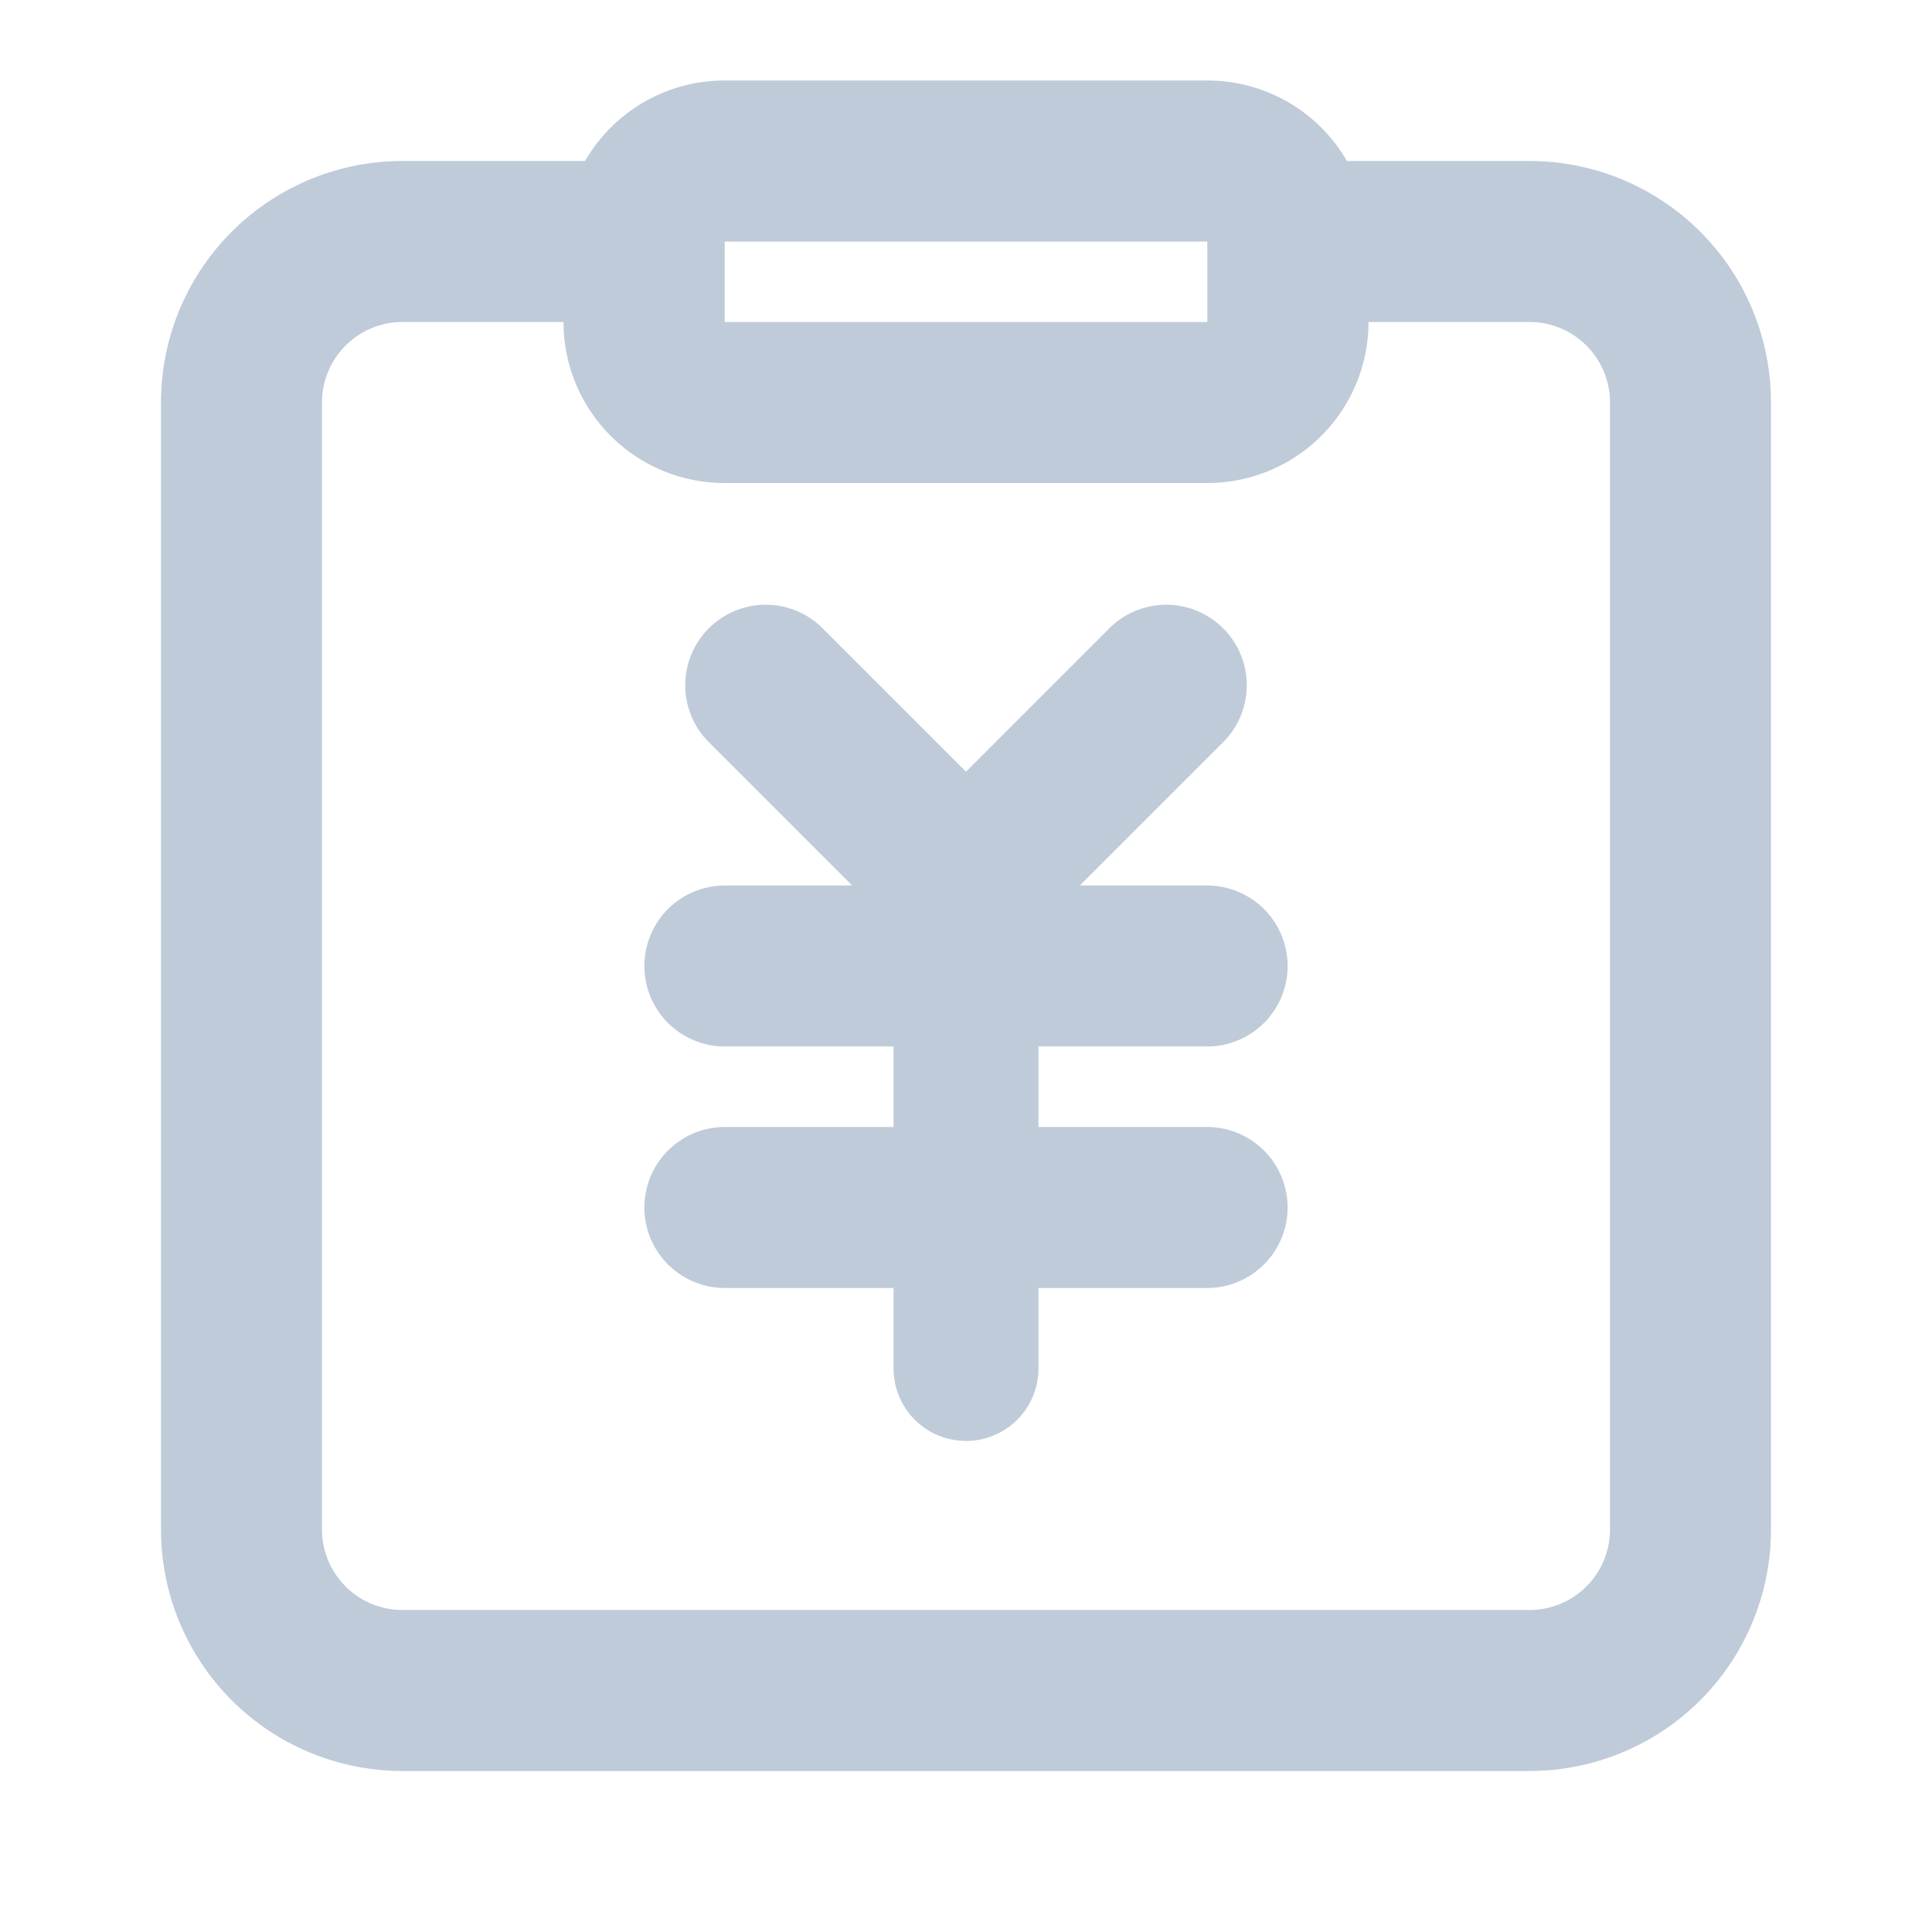 <?xml version="1.0" standalone="no"?><!DOCTYPE svg PUBLIC "-//W3C//DTD SVG 1.1//EN" "http://www.w3.org/Graphics/SVG/1.1/DTD/svg11.dtd"><svg t="1614049981868" class="icon" viewBox="0 0 1024 1024" version="1.1" xmlns="http://www.w3.org/2000/svg" p-id="3411" xmlns:xlink="http://www.w3.org/1999/xlink" width="200" height="200"><defs><style type="text/css"></style></defs><path d="M384 85.333v85.333H213.333a42.667 42.667 0 0 0-42.667 42.667v597.333a42.667 42.667 0 0 0 42.667 42.667h597.333a42.667 42.667 0 0 0 42.667-42.667V213.333a42.667 42.667 0 0 0-42.667-42.667h-170.667V85.333h170.667a128 128 0 0 1 128 128v597.333a128 128 0 0 1-128 128H213.333a128 128 0 0 1-128-128V213.333a128 128 0 0 1 128-128h170.667z m89.6 469.333H384a42.667 42.667 0 0 1 0-85.333h67.669L375.168 392.832a42.667 42.667 0 0 1 60.331-60.331L512 409.003l76.501-76.501a42.667 42.667 0 0 1 60.331 60.331L572.331 469.333H640a42.667 42.667 0 0 1 0 85.333h-89.6v42.667H640a42.667 42.667 0 0 1 0 85.333h-89.6v42.667a38.4 38.4 0 1 1-76.8 0v-42.667H384a42.667 42.667 0 0 1 0-85.333h89.6v-42.667z" fill="#bfcbd9" p-id="3412"></path><path d="M384 128v42.667h256V128H384z m0-85.333h256a85.333 85.333 0 0 1 85.333 85.333v42.667a85.333 85.333 0 0 1-85.333 85.333H384a85.333 85.333 0 0 1-85.333-85.333V128a85.333 85.333 0 0 1 85.333-85.333z" fill="#bfcbd9" p-id="3413"></path></svg>
